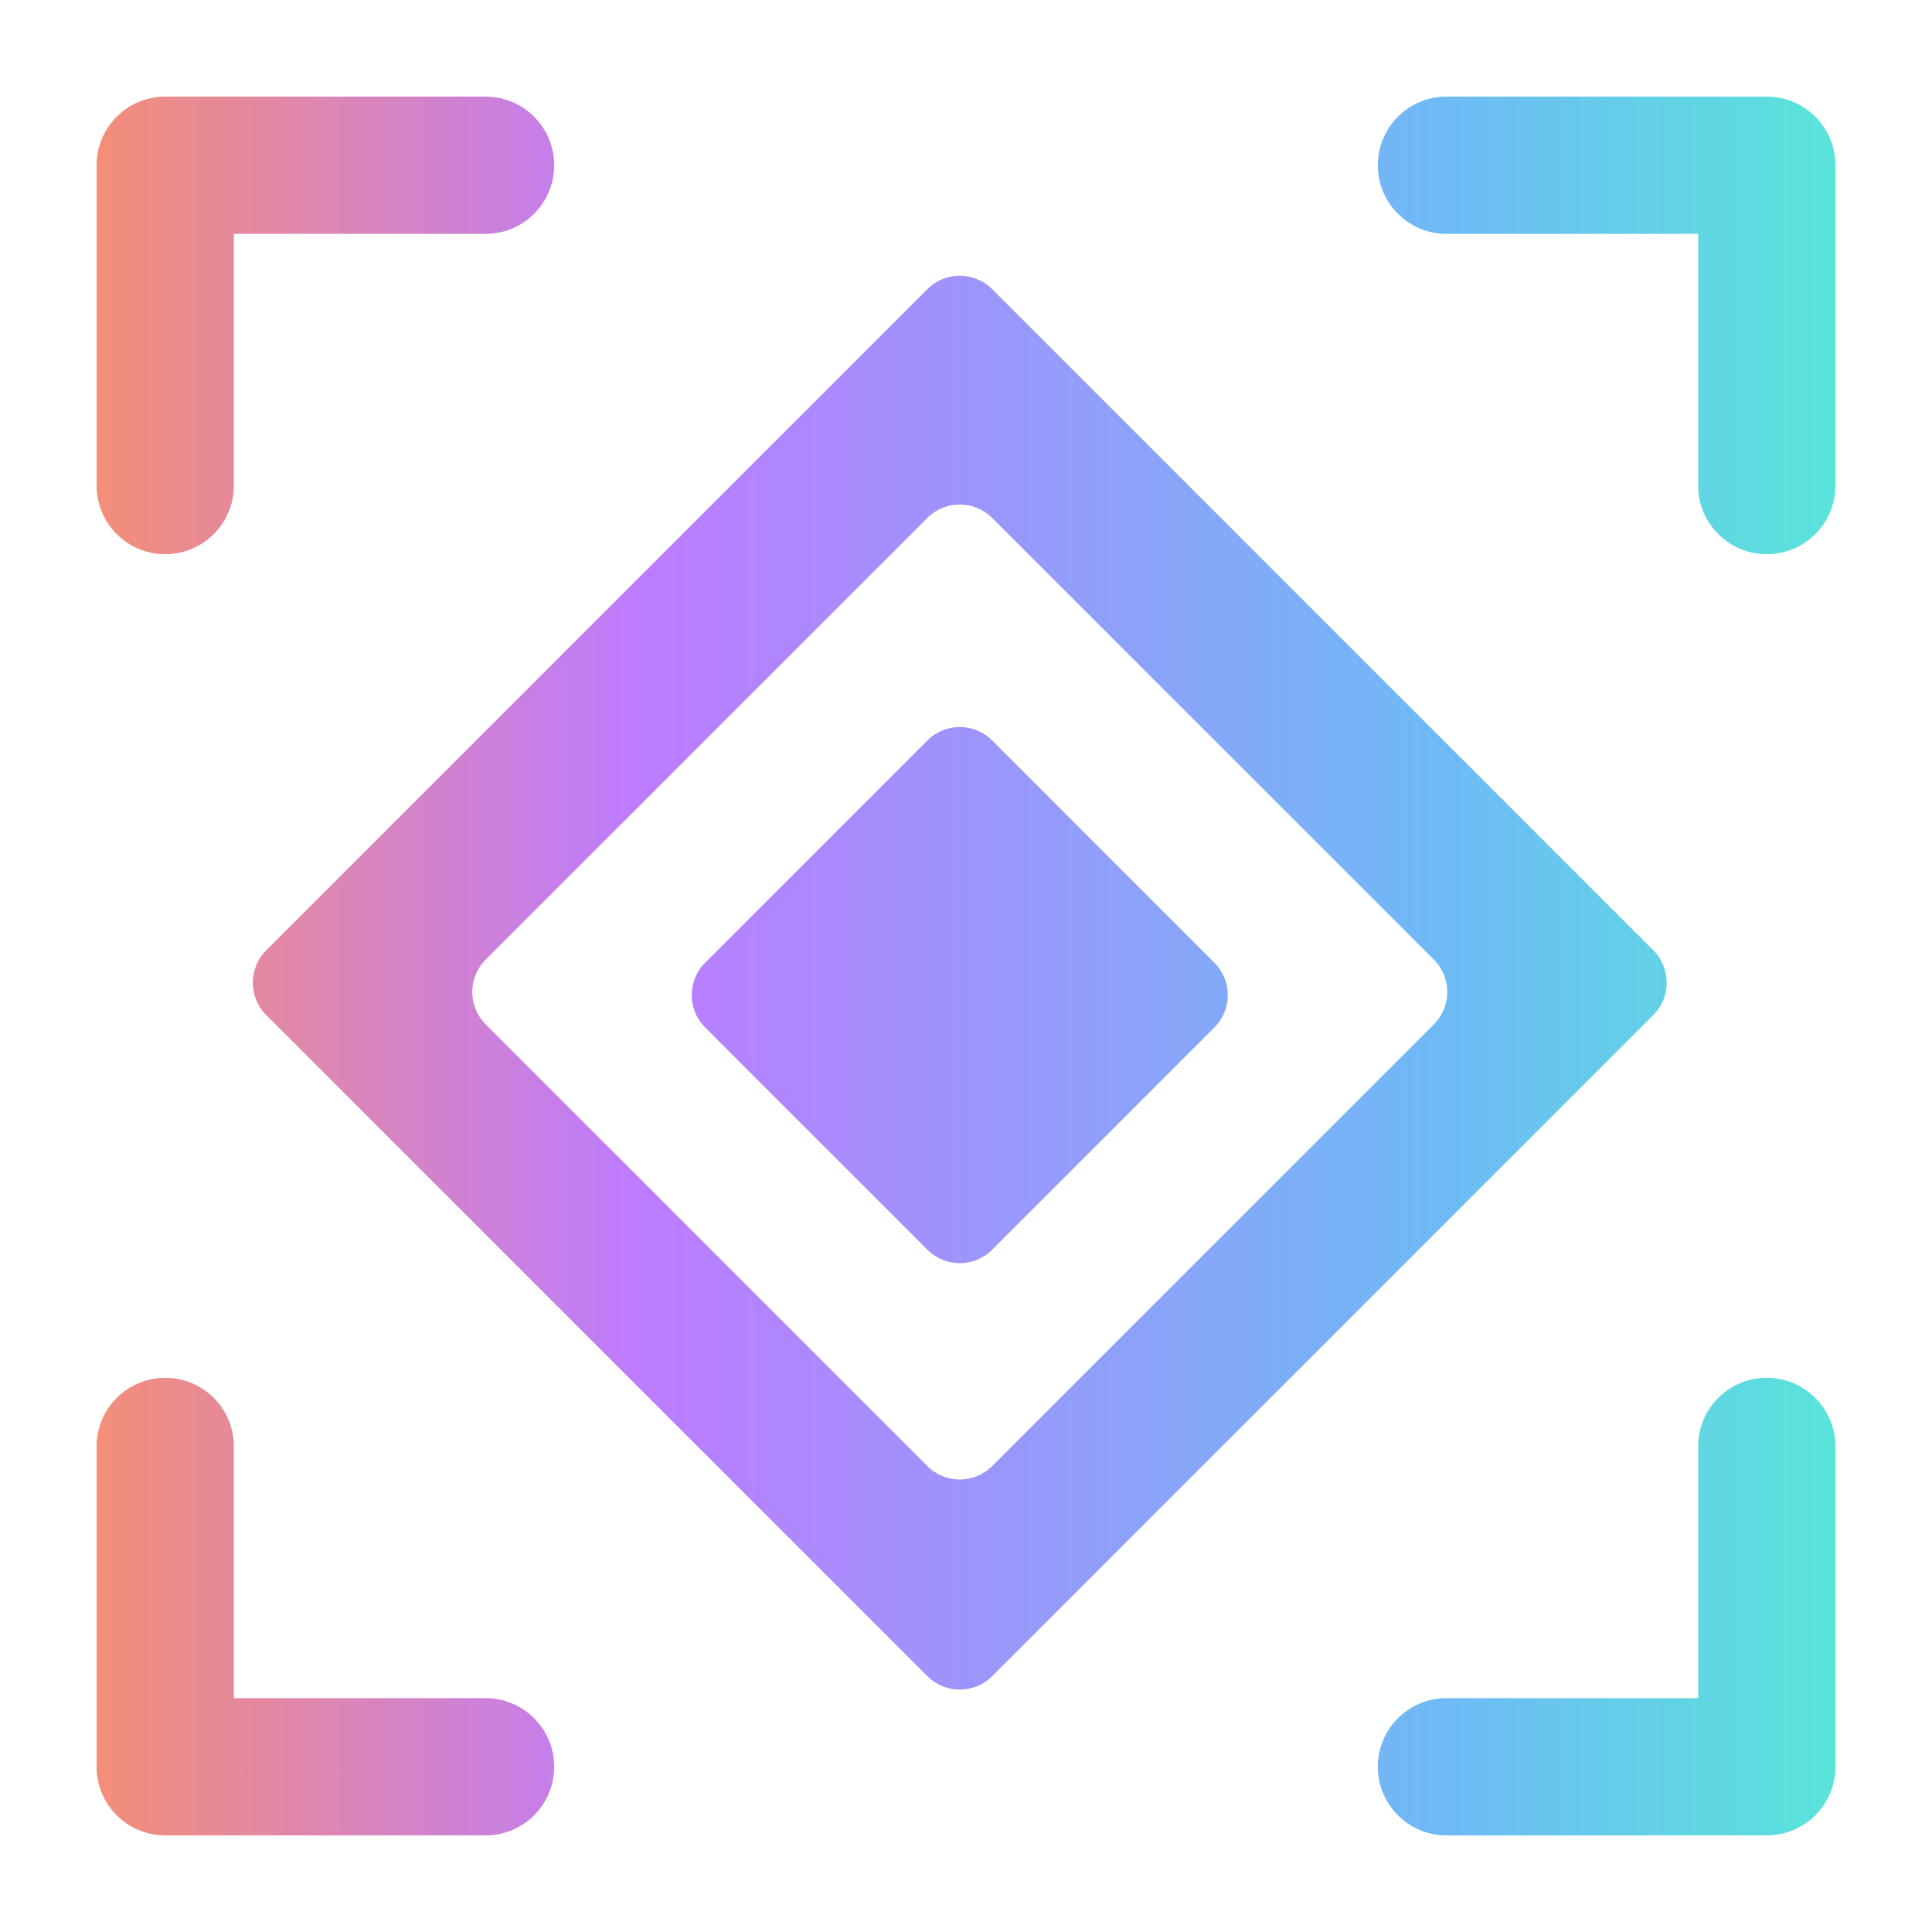 <svg width="40" height="40" viewBox="0 0 40 40" fill="none" xmlns="http://www.w3.org/2000/svg">
<path fill-rule="evenodd" clip-rule="evenodd" d="M4.842 4.842V10.053C4.842 10.838 4.206 11.474 3.421 11.474C2.636 11.474 2 10.838 2 10.053V3.421C2 3.372 2.002 3.324 2.007 3.276C2.08 2.559 2.685 2 3.421 2H10.053C10.838 2 11.474 2.636 11.474 3.421C11.474 4.206 10.838 4.842 10.053 4.842L4.842 4.842ZM19.201 5.986C19.571 5.616 20.171 5.616 20.541 5.986L34.23 19.675C34.6 20.045 34.6 20.645 34.23 21.015L20.541 34.704C20.171 35.074 19.571 35.074 19.201 34.704L5.512 21.015C5.142 20.645 5.142 20.045 5.512 19.675L19.201 5.986ZM4.842 29.947V35.158H10.053C10.838 35.158 11.474 35.794 11.474 36.579C11.474 37.364 10.838 38 10.053 38H3.421C2.685 38 2.08 37.441 2.007 36.724C2.002 36.676 2 36.628 2 36.579V29.947C2 29.163 2.636 28.526 3.421 28.526C4.206 28.526 4.842 29.163 4.842 29.947ZM35.158 4.842V10.053C35.158 10.838 35.794 11.474 36.579 11.474C37.364 11.474 38 10.838 38 10.053V3.421C38 3.372 37.998 3.324 37.993 3.276C37.92 2.559 37.315 2 36.579 2H29.947C29.163 2 28.526 2.636 28.526 3.421C28.526 4.206 29.163 4.842 29.947 4.842L35.158 4.842ZM35.158 29.947V35.158H29.947C29.163 35.158 28.526 35.794 28.526 36.579C28.526 37.364 29.163 38 29.947 38H36.579C37.315 38 37.92 37.441 37.993 36.724C37.998 36.676 38 36.628 38 36.579V29.947C38 29.163 37.364 28.526 36.579 28.526C35.794 28.526 35.158 29.163 35.158 29.947ZM19.201 10.723C19.571 10.353 20.171 10.353 20.541 10.723L29.687 19.868C30.057 20.238 30.057 20.838 29.687 21.208L20.541 30.354C20.171 30.724 19.571 30.724 19.201 30.354L10.055 21.208C9.685 20.838 9.685 20.238 10.055 19.868L19.201 10.723ZM20.541 15.33C20.171 14.96 19.571 14.96 19.201 15.33L14.599 19.933C14.229 20.303 14.229 20.902 14.599 21.272L19.201 25.875C19.571 26.245 20.171 26.245 20.541 25.875L25.143 21.272C25.513 20.902 25.513 20.303 25.143 19.933L20.541 15.33Z" fill="url(#paint0_linear_86_7772)"/>
<defs>
<linearGradient id="paint0_linear_86_7772" x1="2" y1="19.534" x2="38" y2="19.531" gradientUnits="userSpaceOnUse">
<stop stop-color="#F38E78"/>
<stop offset="0.312" stop-color="#BD7BFF"/>
<stop offset="0.776" stop-color="#6EBAF5"/>
<stop offset="1" stop-color="#59E4DA"/>
</linearGradient>
</defs>
</svg>
